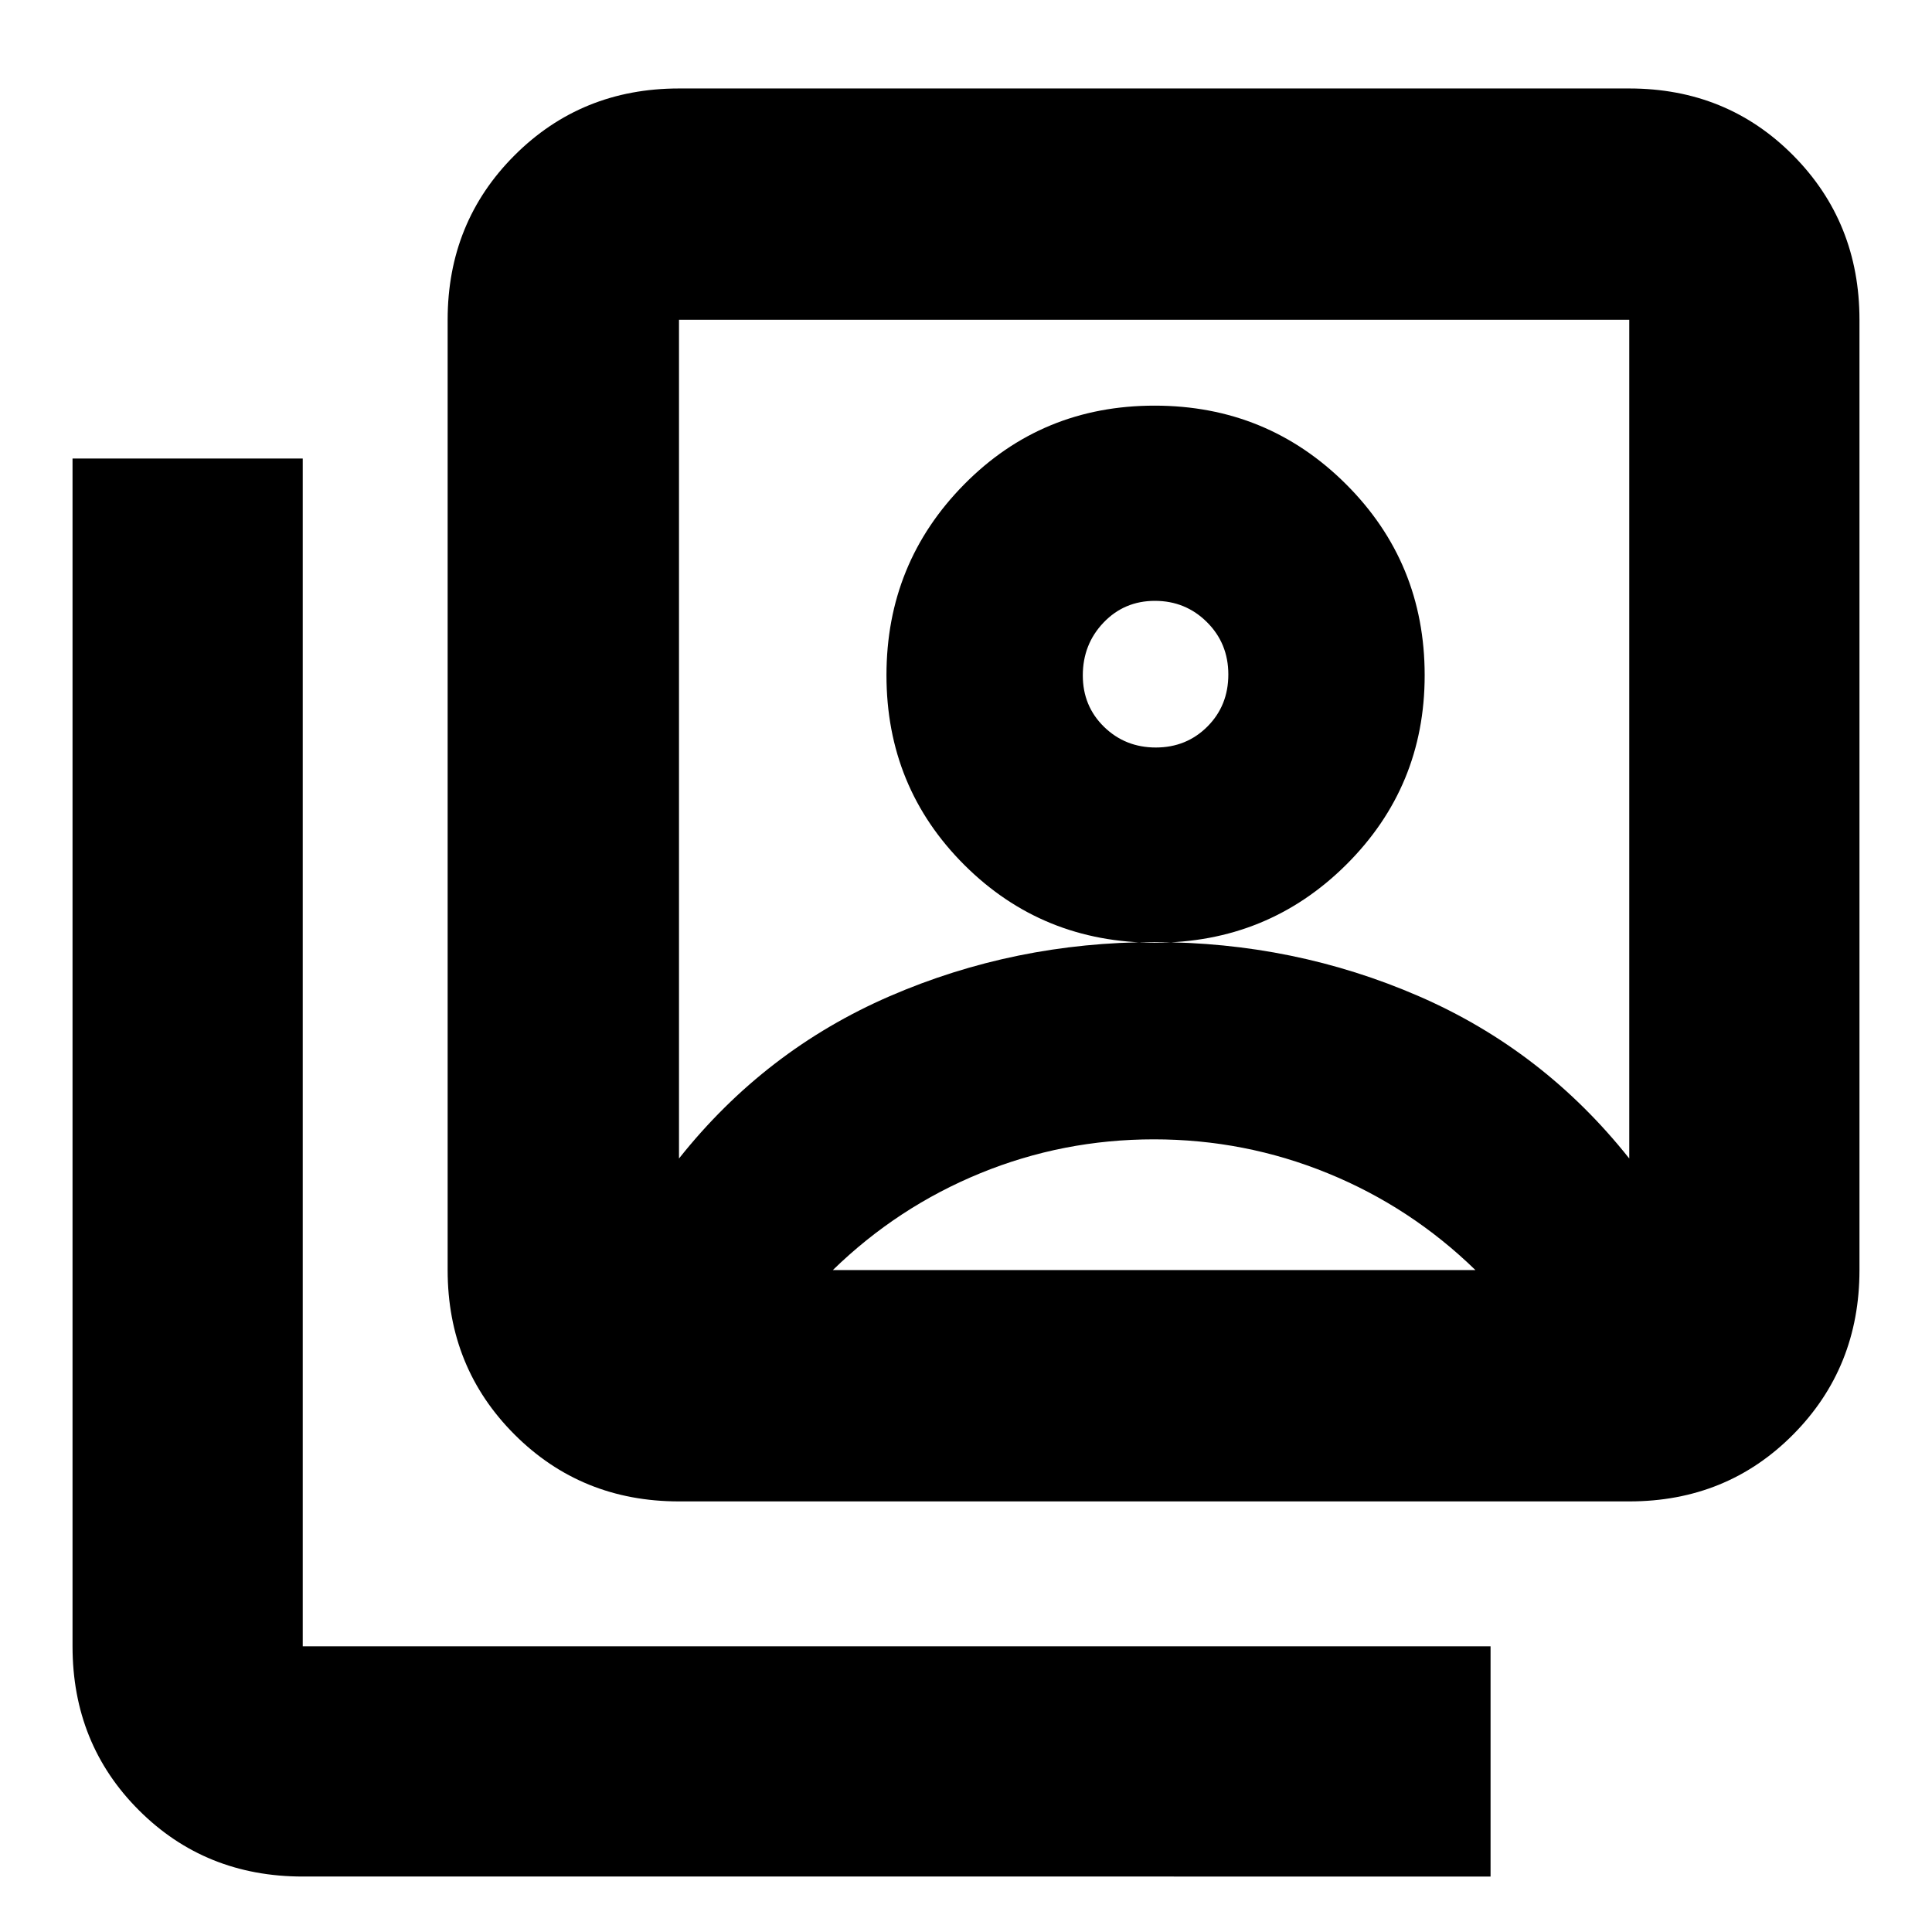 <svg xmlns="http://www.w3.org/2000/svg" height="20" viewBox="0 -960 960 960" width="20"><path d="M573.93-491.57q55.98 0 94.98-38.75 39-38.76 39-94.13 0-55.99-39.11-94.99-39.12-39-95.1-39-55.99 0-94.6 39.12-38.62 39.12-38.62 94.82 0 55.7 38.73 94.32 38.74 38.61 94.72 38.61ZM337.39-384.35q42.7-53.78 104.72-80.65 62.02-26.87 131.5-26.87 69.48 0 131.37 26.87t104.59 80.65v-416.74H337.39v416.74Zm0 170.39q-48.48 0-81.72-33.23-33.24-33.24-33.24-81.72v-472.18q0-48.48 33.24-81.72 33.24-33.23 81.72-33.23h472.18q48.48 0 81.43 33.23 32.96 33.24 32.96 81.72v472.18q0 48.48-32.96 81.72-32.95 33.23-81.43 33.23H337.39ZM150.43-27.56q-48.48 0-81.43-32.96-32.96-32.95-32.96-81.44v-590.21h114.39v590.21h590.22v114.4H150.43Zm423.89-561.01q-15.22 0-25.75-10.29-10.53-10.3-10.53-25.53 0-15.46 10.3-26.25 10.3-10.8 25.52-10.8 15.23 0 25.86 10.57 10.63 10.56 10.63 26.02 0 15.46-10.4 25.87-10.41 10.41-25.63 10.41ZM413.83-328.91h319.3q-32.13-31.27-73.37-48.11-41.24-16.85-86.4-16.85-45.16 0-86.28 16.85-41.12 16.84-73.25 48.11Zm159.65-272.31Z"/></svg>